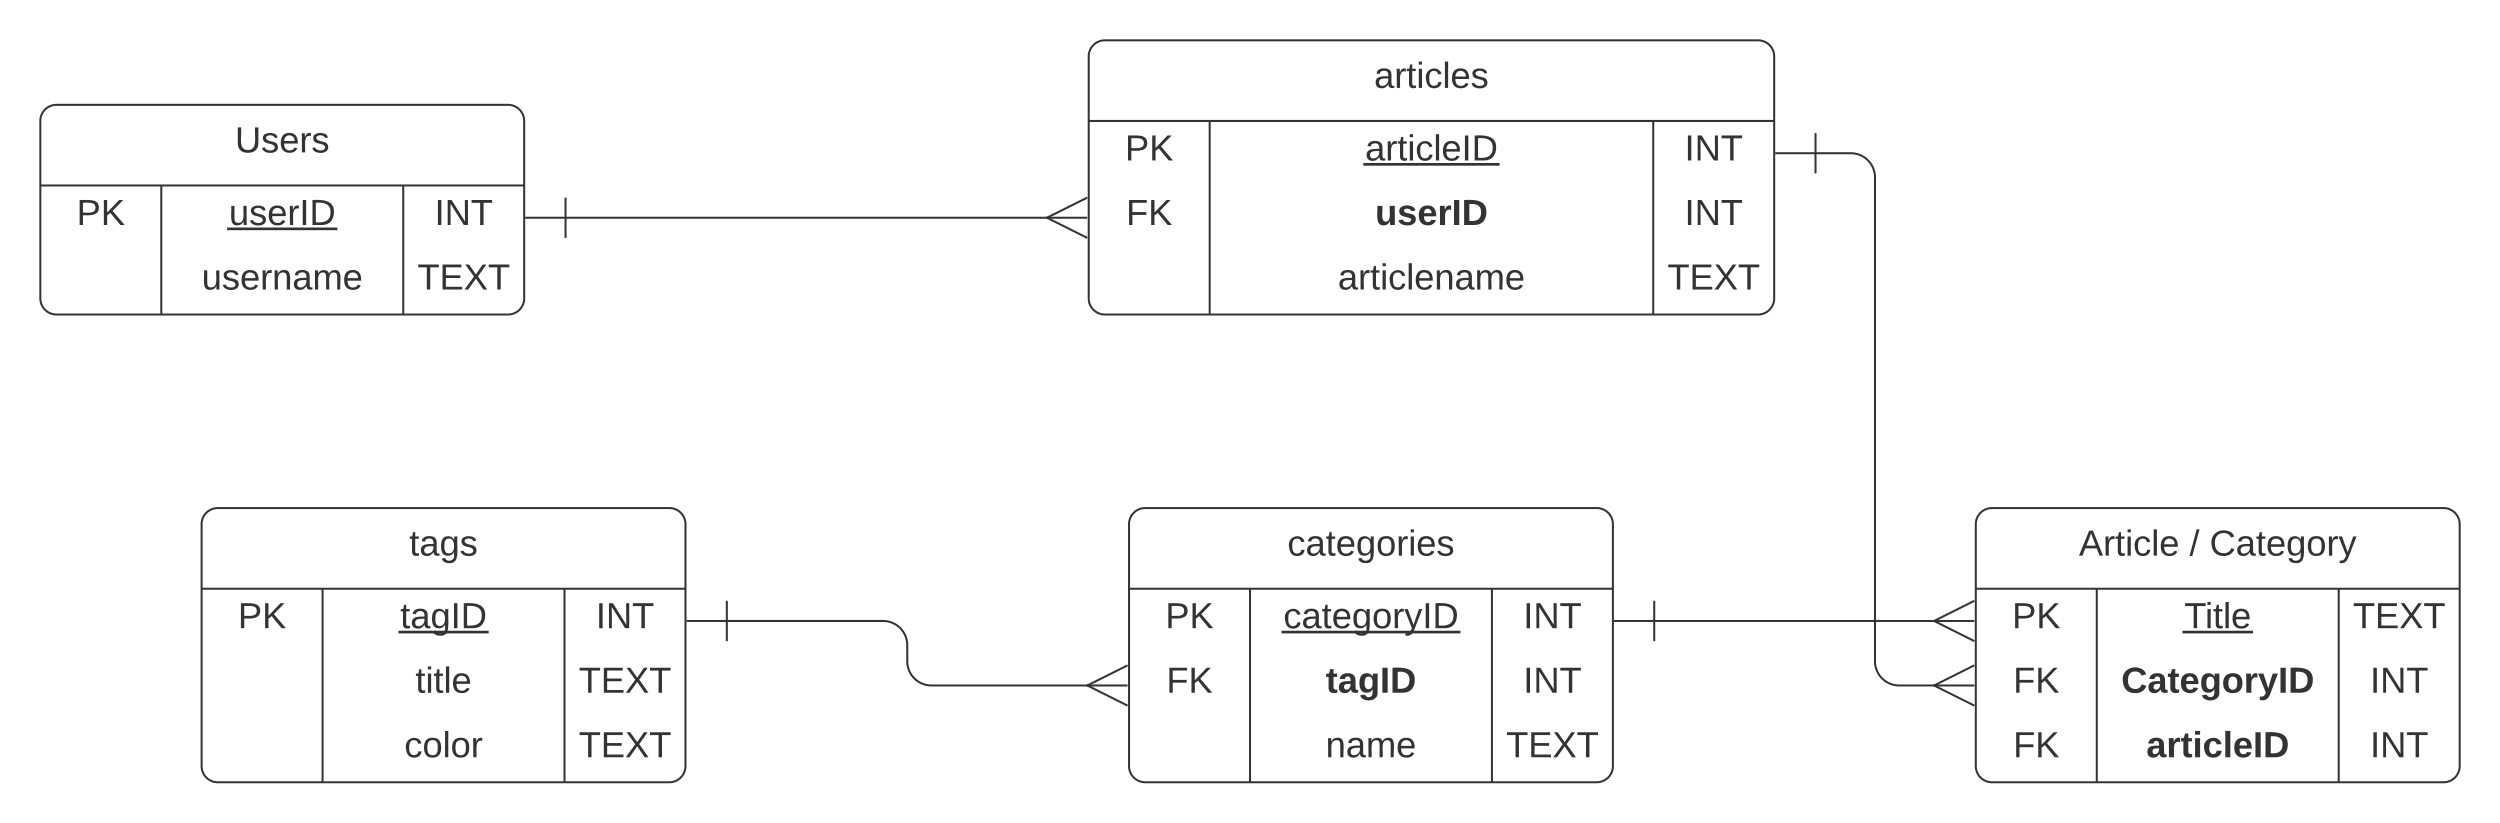<svg xmlns="http://www.w3.org/2000/svg" xmlns:xlink="http://www.w3.org/1999/xlink" xmlns:lucid="lucid" width="1240" height="408"><g transform="translate(-320 -188)" lucid:page-tab-id="0_0"><path d="M0 0h1760v1360H0z" fill="#fff"/><path d="M340 248a8 8 0 0 1 8-8h224a8 8 0 0 1 8 8v88a8 8 0 0 1-8 8H348a8 8 0 0 1-8-8z" fill="#fff"/><path d="M340 248a8 8 0 0 1 8-8h224a8 8 0 0 1 8 8v88a8 8 0 0 1-8 8H348a8 8 0 0 1-8-8zM340 280h240M400 280v64M520 280v64" stroke="#333" fill="none"/><use xlink:href="#a" transform="matrix(1,0,0,1,350,240) translate(86.55 23.6)"/><use xlink:href="#b" transform="matrix(1,0,0,1,345,282.5) translate(13 17.1)"/><use xlink:href="#c" transform="matrix(1,0,0,1,405,282.5) translate(28.55 17.1)"/><use xlink:href="#d" transform="matrix(1,0,0,1,525,282.5) translate(10.55 17.1)"/><use xlink:href="#e" transform="matrix(1,0,0,1,405,314.5) translate(15.05 17.1)"/><use xlink:href="#f" transform="matrix(1,0,0,1,525,314.5) translate(2.05 17.1)"/><path d="M860 216a8 8 0 0 1 8-8h324a8 8 0 0 1 8 8v120a8 8 0 0 1-8 8H868a8 8 0 0 1-8-8z" fill="#fff"/><path d="M860 216a8 8 0 0 1 8-8h324a8 8 0 0 1 8 8v120a8 8 0 0 1-8 8H868a8 8 0 0 1-8-8zM860 248h340M920 248v96M1140 248v96" stroke="#333" fill="none"/><use xlink:href="#g" transform="matrix(1,0,0,1,870,208) translate(131.575 23.6)"/><use xlink:href="#b" transform="matrix(1,0,0,1,865,250.5) translate(13 17.1)"/><use xlink:href="#h" transform="matrix(1,0,0,1,925,250.5) translate(72.1 17.1)"/><use xlink:href="#d" transform="matrix(1,0,0,1,1145,250.5) translate(10.55 17.1)"/><use xlink:href="#i" transform="matrix(1,0,0,1,865,282.5) translate(13.525 17.1)"/><use xlink:href="#j" transform="matrix(1,0,0,1,925,282.5) translate(77.05 17.1)"/><use xlink:href="#d" transform="matrix(1,0,0,1,1145,282.5) translate(10.55 17.1)"/><use xlink:href="#k" transform="matrix(1,0,0,1,925,314.5) translate(58.6 17.1)"/><use xlink:href="#f" transform="matrix(1,0,0,1,1145,314.5) translate(2.05 17.1)"/><path d="M880 448a8 8 0 0 1 8-8h224a8 8 0 0 1 8 8v120a8 8 0 0 1-8 8H888a8 8 0 0 1-8-8z" fill="#fff"/><path d="M880 448a8 8 0 0 1 8-8h224a8 8 0 0 1 8 8v120a8 8 0 0 1-8 8H888a8 8 0 0 1-8-8zM880 480h240M940 480v96M1060 480v96" stroke="#333" fill="none"/><use xlink:href="#l" transform="matrix(1,0,0,1,890,440) translate(68.55 23.6)"/><use xlink:href="#b" transform="matrix(1,0,0,1,885,482.5) translate(13 17.1)"/><use xlink:href="#m" transform="matrix(1,0,0,1,945,482.5) translate(11.55 17.1)"/><use xlink:href="#d" transform="matrix(1,0,0,1,1065,482.5) translate(10.55 17.1)"/><use xlink:href="#i" transform="matrix(1,0,0,1,885,514.5) translate(13.525 17.1)"/><use xlink:href="#n" transform="matrix(1,0,0,1,945,514.5) translate(32.575 17.1)"/><use xlink:href="#d" transform="matrix(1,0,0,1,1065,514.5) translate(10.55 17.1)"/><use xlink:href="#o" transform="matrix(1,0,0,1,945,546.5) translate(32.525 17.1)"/><use xlink:href="#f" transform="matrix(1,0,0,1,1065,546.5) translate(2.05 17.1)"/><path d="M1300 448a8 8 0 0 1 8-8h224a8 8 0 0 1 8 8v120a8 8 0 0 1-8 8h-224a8 8 0 0 1-8-8z" fill="#fff"/><path d="M1300 448a8 8 0 0 1 8-8h224a8 8 0 0 1 8 8v120a8 8 0 0 1-8 8h-224a8 8 0 0 1-8-8zM1300 480h240M1360 480v96M1480 480v96" stroke="#333" fill="none"/><use xlink:href="#p" transform="matrix(1,0,0,1,1310,440) translate(41.125 23.6)"/><use xlink:href="#q" transform="matrix(1,0,0,1,1310,440) translate(95.975 23.6)"/><use xlink:href="#r" transform="matrix(1,0,0,1,1310,440) translate(105.975 23.6)"/><use xlink:href="#b" transform="matrix(1,0,0,1,1305,482.5) translate(13 17.1)"/><use xlink:href="#s" transform="matrix(1,0,0,1,1365,482.5) translate(38.4 17.1)"/><use xlink:href="#f" transform="matrix(1,0,0,1,1485,482.5) translate(2.05 17.1)"/><use xlink:href="#i" transform="matrix(1,0,0,1,1305,514.5) translate(13.525 17.1)"/><use xlink:href="#t" transform="matrix(1,0,0,1,1365,514.5) translate(7.125 17.1)"/><use xlink:href="#d" transform="matrix(1,0,0,1,1485,514.5) translate(10.55 17.1)"/><use xlink:href="#i" transform="matrix(1,0,0,1,1305,546.5) translate(13.525 17.1)"/><use xlink:href="#u" transform="matrix(1,0,0,1,1365,546.5) translate(19.55 17.1)"/><use xlink:href="#d" transform="matrix(1,0,0,1,1485,546.5) translate(10.55 17.1)"/><path d="M600.5 296h239.6" stroke="#333" fill="none"/><path d="M600.5 306v-20M580.5 296h20" stroke="#333" fill="#fff"/><path d="M859.28 306l-20-10 20-10" stroke="#333" fill="#fff" fill-opacity="0"/><path d="M859.28 296h-20" stroke="#333" fill="#fff"/><path d="M1220.5 264h17.5a12 12 0 0 1 12 12v240a12 12 0 0 0 12 12h18.1" stroke="#333" fill="none"/><path d="M1220.5 274v-20M1200.5 264h20" stroke="#333" fill="#fff"/><path d="M1299.28 538l-20-10 20-10" stroke="#333" fill="#fff" fill-opacity="0"/><path d="M1299.28 528h-20" stroke="#333" fill="#fff"/><path d="M420 448a8 8 0 0 1 8-8h224a8 8 0 0 1 8 8v120a8 8 0 0 1-8 8H428a8 8 0 0 1-8-8z" fill="#fff"/><path d="M420 448a8 8 0 0 1 8-8h224a8 8 0 0 1 8 8v120a8 8 0 0 1-8 8H428a8 8 0 0 1-8-8zM420 480h240M480 480v96M600 480v96" stroke="#333" fill="none"/><use xlink:href="#v" transform="matrix(1,0,0,1,430,440) translate(93 23.6)"/><use xlink:href="#b" transform="matrix(1,0,0,1,425,482.5) translate(13 17.1)"/><use xlink:href="#w" transform="matrix(1,0,0,1,485,482.5) translate(33.525 17.1)"/><use xlink:href="#d" transform="matrix(1,0,0,1,605,482.5) translate(10.55 17.1)"/><use xlink:href="#x" transform="matrix(1,0,0,1,485,514.5) translate(41.05 17.1)"/><use xlink:href="#f" transform="matrix(1,0,0,1,605,514.5) translate(2.05 17.1)"/><use xlink:href="#y" transform="matrix(1,0,0,1,485,546.5) translate(35.55 17.1)"/><use xlink:href="#f" transform="matrix(1,0,0,1,605,546.5) translate(2.05 17.1)"/><path d="M1140.5 496h139.6" stroke="#333" fill="none"/><path d="M1140.5 506v-20M1120.5 496h20" stroke="#333" fill="#fff"/><path d="M1299.28 506l-20-10 20-10" stroke="#333" fill="#fff" fill-opacity="0"/><path d="M1299.28 496h-20" stroke="#333" fill="#fff"/><path d="M680.5 496H758a12 12 0 0 1 12 12v8a12 12 0 0 0 12 12h78.1" stroke="#333" fill="none"/><path d="M680.5 506v-20M660.5 496h20" stroke="#333" fill="#fff"/><path d="M879.28 538l-20-10 20-10" stroke="#333" fill="#fff" fill-opacity="0"/><path d="M879.28 528h-20" stroke="#333" fill="#fff"/><defs><path fill="#333" d="M232-93c-1 65-40 97-104 97C67 4 28-28 28-90v-158h33c8 89-33 224 67 224 102 0 64-133 71-224h33v155" id="z"/><path fill="#333" d="M135-143c-3-34-86-38-87 0 15 53 115 12 119 90S17 21 10-45l28-5c4 36 97 45 98 0-10-56-113-15-118-90-4-57 82-63 122-42 12 7 21 19 24 35" id="A"/><path fill="#333" d="M100-194c63 0 86 42 84 106H49c0 40 14 67 53 68 26 1 43-12 49-29l28 8c-11 28-37 45-77 45C44 4 14-33 15-96c1-61 26-98 85-98zm52 81c6-60-76-77-97-28-3 7-6 17-6 28h103" id="B"/><path fill="#333" d="M114-163C36-179 61-72 57 0H25l-1-190h30c1 12-1 29 2 39 6-27 23-49 58-41v29" id="C"/><g id="a"><use transform="matrix(0.05,0,0,0.05,0,0)" xlink:href="#z"/><use transform="matrix(0.05,0,0,0.05,12.95,0)" xlink:href="#A"/><use transform="matrix(0.05,0,0,0.05,21.95,0)" xlink:href="#B"/><use transform="matrix(0.05,0,0,0.05,31.95,0)" xlink:href="#C"/><use transform="matrix(0.05,0,0,0.05,37.9,0)" xlink:href="#A"/></g><path fill="#333" d="M30-248c87 1 191-15 191 75 0 78-77 80-158 76V0H30v-248zm33 125c57 0 124 11 124-50 0-59-68-47-124-48v98" id="D"/><path fill="#333" d="M194 0L95-120 63-95V0H30v-248h33v124l119-124h40L117-140 236 0h-42" id="E"/><g id="b"><use transform="matrix(0.05,0,0,0.05,0,0)" xlink:href="#D"/><use transform="matrix(0.05,0,0,0.05,12,0)" xlink:href="#E"/></g><path fill="#333" d="M84 4C-5 8 30-112 23-190h32v120c0 31 7 50 39 49 72-2 45-101 50-169h31l1 190h-30c-1-10 1-25-2-33-11 22-28 36-60 37" id="F"/><path fill="#333" d="M33 0v-248h34V0H33" id="G"/><path fill="#333" d="M30-248c118-7 216 8 213 122C240-48 200 0 122 0H30v-248zM63-27c89 8 146-16 146-99s-60-101-146-95v194" id="H"/><g id="c"><use transform="matrix(0.05,0,0,0.05,0,0)" xlink:href="#F"/><use transform="matrix(0.05,0,0,0.05,10,0)" xlink:href="#A"/><use transform="matrix(0.05,0,0,0.05,19,0)" xlink:href="#B"/><use transform="matrix(0.05,0,0,0.05,29,0)" xlink:href="#C"/><use transform="matrix(0.05,0,0,0.05,34.95,0)" xlink:href="#G"/><use transform="matrix(0.05,0,0,0.05,39.95,0)" xlink:href="#H"/><path fill="#333" d="M-.9 1.25h54.7v1.32H-.9z"/></g><path fill="#333" d="M190 0L58-211 59 0H30v-248h39L202-35l-2-213h31V0h-41" id="I"/><path fill="#333" d="M127-220V0H93v-220H8v-28h204v28h-85" id="J"/><g id="d"><use transform="matrix(0.05,0,0,0.05,0,0)" xlink:href="#G"/><use transform="matrix(0.05,0,0,0.05,5,0)" xlink:href="#I"/><use transform="matrix(0.05,0,0,0.05,17.95,0)" xlink:href="#J"/></g><path fill="#333" d="M117-194c89-4 53 116 60 194h-32v-121c0-31-8-49-39-48C34-167 62-67 57 0H25l-1-190h30c1 10-1 24 2 32 11-22 29-35 61-36" id="K"/><path fill="#333" d="M141-36C126-15 110 5 73 4 37 3 15-17 15-53c-1-64 63-63 125-63 3-35-9-54-41-54-24 1-41 7-42 31l-33-3c5-37 33-52 76-52 45 0 72 20 72 64v82c-1 20 7 32 28 27v20c-31 9-61-2-59-35zM48-53c0 20 12 33 32 33 41-3 63-29 60-74-43 2-92-5-92 41" id="L"/><path fill="#333" d="M210-169c-67 3-38 105-44 169h-31v-121c0-29-5-50-35-48C34-165 62-65 56 0H25l-1-190h30c1 10-1 24 2 32 10-44 99-50 107 0 11-21 27-35 58-36 85-2 47 119 55 194h-31v-121c0-29-5-49-35-48" id="M"/><g id="e"><use transform="matrix(0.05,0,0,0.05,0,0)" xlink:href="#F"/><use transform="matrix(0.05,0,0,0.05,10,0)" xlink:href="#A"/><use transform="matrix(0.05,0,0,0.05,19,0)" xlink:href="#B"/><use transform="matrix(0.05,0,0,0.05,29,0)" xlink:href="#C"/><use transform="matrix(0.05,0,0,0.05,34.95,0)" xlink:href="#K"/><use transform="matrix(0.05,0,0,0.05,44.95,0)" xlink:href="#L"/><use transform="matrix(0.05,0,0,0.05,54.95,0)" xlink:href="#M"/><use transform="matrix(0.05,0,0,0.05,69.9,0)" xlink:href="#B"/></g><path fill="#333" d="M30 0v-248h187v28H63v79h144v27H63v87h162V0H30" id="N"/><path fill="#333" d="M195 0l-74-108L45 0H8l94-129-87-119h37l69 98 67-98h37l-84 118L233 0h-38" id="O"/><g id="f"><use transform="matrix(0.05,0,0,0.05,0,0)" xlink:href="#J"/><use transform="matrix(0.05,0,0,0.05,10.95,0)" xlink:href="#N"/><use transform="matrix(0.05,0,0,0.05,22.95,0)" xlink:href="#O"/><use transform="matrix(0.05,0,0,0.05,34.95,0)" xlink:href="#J"/></g><path fill="#333" d="M59-47c-2 24 18 29 38 22v24C64 9 27 4 27-40v-127H5v-23h24l9-43h21v43h35v23H59v120" id="P"/><path fill="#333" d="M24-231v-30h32v30H24zM24 0v-190h32V0H24" id="Q"/><path fill="#333" d="M96-169c-40 0-48 33-48 73s9 75 48 75c24 0 41-14 43-38l32 2c-6 37-31 61-74 61-59 0-76-41-82-99-10-93 101-131 147-64 4 7 5 14 7 22l-32 3c-4-21-16-35-41-35" id="R"/><path fill="#333" d="M24 0v-261h32V0H24" id="S"/><g id="g"><use transform="matrix(0.05,0,0,0.05,0,0)" xlink:href="#L"/><use transform="matrix(0.05,0,0,0.05,10,0)" xlink:href="#C"/><use transform="matrix(0.05,0,0,0.05,15.95,0)" xlink:href="#P"/><use transform="matrix(0.05,0,0,0.05,20.95,0)" xlink:href="#Q"/><use transform="matrix(0.05,0,0,0.05,24.9,0)" xlink:href="#R"/><use transform="matrix(0.05,0,0,0.05,33.9,0)" xlink:href="#S"/><use transform="matrix(0.05,0,0,0.05,37.85,0)" xlink:href="#B"/><use transform="matrix(0.05,0,0,0.05,47.85,0)" xlink:href="#A"/></g><g id="h"><use transform="matrix(0.05,0,0,0.05,0,0)" xlink:href="#L"/><use transform="matrix(0.05,0,0,0.05,10,0)" xlink:href="#C"/><use transform="matrix(0.05,0,0,0.05,15.95,0)" xlink:href="#P"/><use transform="matrix(0.05,0,0,0.05,20.95,0)" xlink:href="#Q"/><use transform="matrix(0.05,0,0,0.05,24.9,0)" xlink:href="#R"/><use transform="matrix(0.05,0,0,0.05,33.9,0)" xlink:href="#S"/><use transform="matrix(0.05,0,0,0.05,37.85,0)" xlink:href="#B"/><use transform="matrix(0.05,0,0,0.05,47.85,0)" xlink:href="#G"/><use transform="matrix(0.05,0,0,0.05,52.85,0)" xlink:href="#H"/><path fill="#333" d="M-.9 1.25h67.6v1.32H-.9z"/></g><path fill="#333" d="M63-220v92h138v28H63V0H30v-248h175v28H63" id="T"/><g id="i"><use transform="matrix(0.05,0,0,0.05,0,0)" xlink:href="#T"/><use transform="matrix(0.05,0,0,0.05,10.95,0)" xlink:href="#E"/></g><path fill="#333" d="M85 4C-2 5 27-109 22-190h50c7 57-23 150 33 157 60-5 35-97 40-157h50l1 190h-47c-2-12 1-28-3-38-12 25-28 42-61 42" id="U"/><path fill="#333" d="M137-138c1-29-70-34-71-4 15 46 118 7 119 86 1 83-164 76-172 9l43-7c4 19 20 25 44 25 33 8 57-30 24-41C81-84 22-81 20-136c-2-80 154-74 161-7" id="V"/><path fill="#333" d="M185-48c-13 30-37 53-82 52C43 2 14-33 14-96s30-98 90-98c62 0 83 45 84 108H66c0 31 8 55 39 56 18 0 30-7 34-22zm-45-69c5-46-57-63-70-21-2 6-4 13-4 21h74" id="W"/><path fill="#333" d="M135-150c-39-12-60 13-60 57V0H25l-1-190h47c2 13-1 29 3 40 6-28 27-53 61-41v41" id="X"/><path fill="#333" d="M24 0v-248h52V0H24" id="Y"/><path fill="#333" d="M24-248c120-7 223 5 221 122C244-46 201 0 124 0H24v-248zM76-40c74 7 117-18 117-86 0-67-45-88-117-82v168" id="Z"/><g id="j"><use transform="matrix(0.05,0,0,0.05,0,0)" xlink:href="#U"/><use transform="matrix(0.05,0,0,0.05,10.95,0)" xlink:href="#V"/><use transform="matrix(0.05,0,0,0.05,20.95,0)" xlink:href="#W"/><use transform="matrix(0.05,0,0,0.05,30.95,0)" xlink:href="#X"/><use transform="matrix(0.05,0,0,0.05,37.95,0)" xlink:href="#Y"/><use transform="matrix(0.05,0,0,0.05,42.95,0)" xlink:href="#Z"/></g><g id="k"><use transform="matrix(0.05,0,0,0.05,0,0)" xlink:href="#L"/><use transform="matrix(0.05,0,0,0.05,10,0)" xlink:href="#C"/><use transform="matrix(0.05,0,0,0.05,15.95,0)" xlink:href="#P"/><use transform="matrix(0.05,0,0,0.05,20.95,0)" xlink:href="#Q"/><use transform="matrix(0.05,0,0,0.05,24.9,0)" xlink:href="#R"/><use transform="matrix(0.05,0,0,0.05,33.9,0)" xlink:href="#S"/><use transform="matrix(0.05,0,0,0.05,37.85,0)" xlink:href="#B"/><use transform="matrix(0.05,0,0,0.05,47.85,0)" xlink:href="#K"/><use transform="matrix(0.05,0,0,0.05,57.85,0)" xlink:href="#L"/><use transform="matrix(0.05,0,0,0.05,67.85,0)" xlink:href="#M"/><use transform="matrix(0.05,0,0,0.05,82.8,0)" xlink:href="#B"/></g><path fill="#333" d="M177-190C167-65 218 103 67 71c-23-6-38-20-44-43l32-5c15 47 100 32 89-28v-30C133-14 115 1 83 1 29 1 15-40 15-95c0-56 16-97 71-98 29-1 48 16 59 35 1-10 0-23 2-32h30zM94-22c36 0 50-32 50-73 0-42-14-75-50-75-39 0-46 34-46 75s6 73 46 73" id="aa"/><path fill="#333" d="M100-194c62-1 85 37 85 99 1 63-27 99-86 99S16-35 15-95c0-66 28-99 85-99zM99-20c44 1 53-31 53-75 0-43-8-75-51-75s-53 32-53 75 10 74 51 75" id="ab"/><g id="l"><use transform="matrix(0.05,0,0,0.05,0,0)" xlink:href="#R"/><use transform="matrix(0.05,0,0,0.05,9,0)" xlink:href="#L"/><use transform="matrix(0.05,0,0,0.05,19,0)" xlink:href="#P"/><use transform="matrix(0.05,0,0,0.05,24,0)" xlink:href="#B"/><use transform="matrix(0.05,0,0,0.05,34,0)" xlink:href="#aa"/><use transform="matrix(0.05,0,0,0.05,44,0)" xlink:href="#ab"/><use transform="matrix(0.05,0,0,0.05,54,0)" xlink:href="#C"/><use transform="matrix(0.05,0,0,0.05,59.95,0)" xlink:href="#Q"/><use transform="matrix(0.05,0,0,0.05,63.9,0)" xlink:href="#B"/><use transform="matrix(0.05,0,0,0.05,73.9,0)" xlink:href="#A"/></g><path fill="#333" d="M179-190L93 31C79 59 56 82 12 73V49c39 6 53-20 64-50L1-190h34L92-34l54-156h33" id="ac"/><g id="m"><use transform="matrix(0.05,0,0,0.05,0,0)" xlink:href="#R"/><use transform="matrix(0.05,0,0,0.05,9,0)" xlink:href="#L"/><use transform="matrix(0.05,0,0,0.05,19,0)" xlink:href="#P"/><use transform="matrix(0.05,0,0,0.05,24,0)" xlink:href="#B"/><use transform="matrix(0.05,0,0,0.05,34,0)" xlink:href="#aa"/><use transform="matrix(0.05,0,0,0.05,44,0)" xlink:href="#ab"/><use transform="matrix(0.05,0,0,0.05,54,0)" xlink:href="#C"/><use transform="matrix(0.05,0,0,0.05,59.95,0)" xlink:href="#ac"/><use transform="matrix(0.05,0,0,0.05,68.95,0)" xlink:href="#G"/><use transform="matrix(0.05,0,0,0.05,73.95,0)" xlink:href="#H"/><path fill="#333" d="M-.9 1.25h88.7v1.32H-.9z"/></g><path fill="#333" d="M115-3C79 11 28 4 28-45v-112H4v-33h27l15-45h31v45h36v33H77v99c-1 23 16 31 38 25v30" id="ad"/><path fill="#333" d="M133-34C117-15 103 5 69 4 32 3 11-16 11-54c-1-60 55-63 116-61 1-26-3-47-28-47-18 1-26 9-28 27l-52-2c7-38 36-58 82-57s74 22 75 68l1 82c-1 14 12 18 25 15v27c-30 8-71 5-69-32zm-48 3c29 0 43-24 42-57-32 0-66-3-65 30 0 17 8 27 23 27" id="ae"/><path fill="#333" d="M195-6C206 82 75 100 31 46c-4-6-6-13-8-21l49-6c3 16 16 24 34 25 40 0 42-37 40-79-11 22-30 35-61 35-53 0-70-43-70-97 0-56 18-96 73-97 30 0 46 14 59 34l2-30h47zm-90-29c32 0 41-27 41-63 0-35-9-62-40-62-32 0-39 29-40 63 0 36 9 62 39 62" id="af"/><g id="n"><use transform="matrix(0.05,0,0,0.05,0,0)" xlink:href="#ad"/><use transform="matrix(0.05,0,0,0.05,5.95,0)" xlink:href="#ae"/><use transform="matrix(0.05,0,0,0.05,15.95,0)" xlink:href="#af"/><use transform="matrix(0.05,0,0,0.05,26.9,0)" xlink:href="#Y"/><use transform="matrix(0.05,0,0,0.05,31.9,0)" xlink:href="#Z"/></g><g id="o"><use transform="matrix(0.05,0,0,0.05,0,0)" xlink:href="#K"/><use transform="matrix(0.05,0,0,0.05,10,0)" xlink:href="#L"/><use transform="matrix(0.05,0,0,0.05,20,0)" xlink:href="#M"/><use transform="matrix(0.05,0,0,0.05,34.95,0)" xlink:href="#B"/></g><path fill="#333" d="M205 0l-28-72H64L36 0H1l101-248h38L239 0h-34zm-38-99l-47-123c-12 45-31 82-46 123h93" id="ag"/><g id="p"><use transform="matrix(0.05,0,0,0.05,0,0)" xlink:href="#ag"/><use transform="matrix(0.05,0,0,0.05,12,0)" xlink:href="#C"/><use transform="matrix(0.05,0,0,0.05,17.95,0)" xlink:href="#P"/><use transform="matrix(0.05,0,0,0.05,22.95,0)" xlink:href="#Q"/><use transform="matrix(0.05,0,0,0.05,26.9,0)" xlink:href="#R"/><use transform="matrix(0.05,0,0,0.05,35.9,0)" xlink:href="#S"/><use transform="matrix(0.05,0,0,0.05,39.85,0)" xlink:href="#B"/></g><path fill="#333" d="M0 4l72-265h28L28 4H0" id="ah"/><use transform="matrix(0.05,0,0,0.05,0,0)" xlink:href="#ah" id="q"/><path fill="#333" d="M212-179c-10-28-35-45-73-45-59 0-87 40-87 99 0 60 29 101 89 101 43 0 62-24 78-52l27 14C228-24 195 4 139 4 59 4 22-46 18-125c-6-104 99-153 187-111 19 9 31 26 39 46" id="ai"/><g id="r"><use transform="matrix(0.05,0,0,0.05,0,0)" xlink:href="#ai"/><use transform="matrix(0.05,0,0,0.05,12.95,0)" xlink:href="#L"/><use transform="matrix(0.05,0,0,0.05,22.95,0)" xlink:href="#P"/><use transform="matrix(0.05,0,0,0.05,27.95,0)" xlink:href="#B"/><use transform="matrix(0.05,0,0,0.05,37.95,0)" xlink:href="#aa"/><use transform="matrix(0.05,0,0,0.05,47.95,0)" xlink:href="#ab"/><use transform="matrix(0.05,0,0,0.05,57.95,0)" xlink:href="#C"/><use transform="matrix(0.05,0,0,0.05,63.9,0)" xlink:href="#ac"/></g><g id="s"><use transform="matrix(0.05,0,0,0.05,0,0)" xlink:href="#J"/><use transform="matrix(0.05,0,0,0.05,10.3,0)" xlink:href="#Q"/><use transform="matrix(0.05,0,0,0.05,14.25,0)" xlink:href="#P"/><use transform="matrix(0.05,0,0,0.05,19.25,0)" xlink:href="#S"/><use transform="matrix(0.05,0,0,0.05,23.2,0)" xlink:href="#B"/><path fill="#333" d="M-.9 1.25h35v1.32h-35z"/></g><path fill="#333" d="M67-125c0 53 21 87 73 88 37 1 54-22 65-47l45 17C233-25 199 4 140 4 58 4 20-42 15-125 8-235 124-281 211-232c18 10 29 29 36 50l-46 12c-8-25-30-41-62-41-52 0-71 34-72 86" id="aj"/><path fill="#333" d="M110-194c64 0 96 36 96 99 0 64-35 99-97 99-61 0-95-36-95-99 0-62 34-99 96-99zm-1 164c35 0 45-28 45-65 0-40-10-65-43-65-34 0-45 26-45 65 0 36 10 65 43 65" id="ak"/><path fill="#333" d="M123 10C108 53 80 86 19 72V37c35 8 53-11 59-39L3-190h52l48 148c12-52 28-100 44-148h51" id="al"/><g id="t"><use transform="matrix(0.05,0,0,0.05,0,0)" xlink:href="#aj"/><use transform="matrix(0.05,0,0,0.05,12.95,0)" xlink:href="#ae"/><use transform="matrix(0.05,0,0,0.05,22.95,0)" xlink:href="#ad"/><use transform="matrix(0.05,0,0,0.05,28.9,0)" xlink:href="#W"/><use transform="matrix(0.05,0,0,0.05,38.9,0)" xlink:href="#af"/><use transform="matrix(0.05,0,0,0.05,49.85,0)" xlink:href="#ak"/><use transform="matrix(0.05,0,0,0.05,60.8,0)" xlink:href="#X"/><use transform="matrix(0.05,0,0,0.05,67.8,0)" xlink:href="#al"/><use transform="matrix(0.05,0,0,0.05,77.8,0)" xlink:href="#Y"/><use transform="matrix(0.05,0,0,0.05,82.8,0)" xlink:href="#Z"/></g><path fill="#333" d="M25-224v-37h50v37H25zM25 0v-190h50V0H25" id="am"/><path fill="#333" d="M190-63c-7 42-38 67-86 67-59 0-84-38-90-98-12-110 154-137 174-36l-49 2c-2-19-15-32-35-32-30 0-35 28-38 64-6 74 65 87 74 30" id="an"/><path fill="#333" d="M25 0v-261h50V0H25" id="ao"/><g id="u"><use transform="matrix(0.05,0,0,0.05,0,0)" xlink:href="#ae"/><use transform="matrix(0.05,0,0,0.05,10,0)" xlink:href="#X"/><use transform="matrix(0.05,0,0,0.05,17,0)" xlink:href="#ad"/><use transform="matrix(0.05,0,0,0.05,22.95,0)" xlink:href="#am"/><use transform="matrix(0.05,0,0,0.05,27.95,0)" xlink:href="#an"/><use transform="matrix(0.05,0,0,0.05,37.95,0)" xlink:href="#ao"/><use transform="matrix(0.05,0,0,0.05,42.95,0)" xlink:href="#W"/><use transform="matrix(0.05,0,0,0.05,52.95,0)" xlink:href="#Y"/><use transform="matrix(0.05,0,0,0.05,57.95,0)" xlink:href="#Z"/></g><g id="v"><use transform="matrix(0.05,0,0,0.05,0,0)" xlink:href="#P"/><use transform="matrix(0.05,0,0,0.05,5,0)" xlink:href="#L"/><use transform="matrix(0.05,0,0,0.05,15,0)" xlink:href="#aa"/><use transform="matrix(0.05,0,0,0.05,25,0)" xlink:href="#A"/></g><g id="w"><use transform="matrix(0.05,0,0,0.05,0,0)" xlink:href="#P"/><use transform="matrix(0.05,0,0,0.05,5,0)" xlink:href="#L"/><use transform="matrix(0.05,0,0,0.05,15,0)" xlink:href="#aa"/><use transform="matrix(0.05,0,0,0.05,25,0)" xlink:href="#G"/><use transform="matrix(0.05,0,0,0.05,30,0)" xlink:href="#H"/><path fill="#333" d="M-.9 1.25h44.75v1.32H-.9z"/></g><g id="x"><use transform="matrix(0.05,0,0,0.05,0,0)" xlink:href="#P"/><use transform="matrix(0.05,0,0,0.05,5,0)" xlink:href="#Q"/><use transform="matrix(0.05,0,0,0.05,8.95,0)" xlink:href="#P"/><use transform="matrix(0.05,0,0,0.05,13.95,0)" xlink:href="#S"/><use transform="matrix(0.05,0,0,0.05,17.9,0)" xlink:href="#B"/></g><g id="y"><use transform="matrix(0.05,0,0,0.05,0,0)" xlink:href="#R"/><use transform="matrix(0.05,0,0,0.05,9,0)" xlink:href="#ab"/><use transform="matrix(0.05,0,0,0.05,19,0)" xlink:href="#S"/><use transform="matrix(0.05,0,0,0.05,22.95,0)" xlink:href="#ab"/><use transform="matrix(0.05,0,0,0.05,32.95,0)" xlink:href="#C"/></g></defs></g></svg>